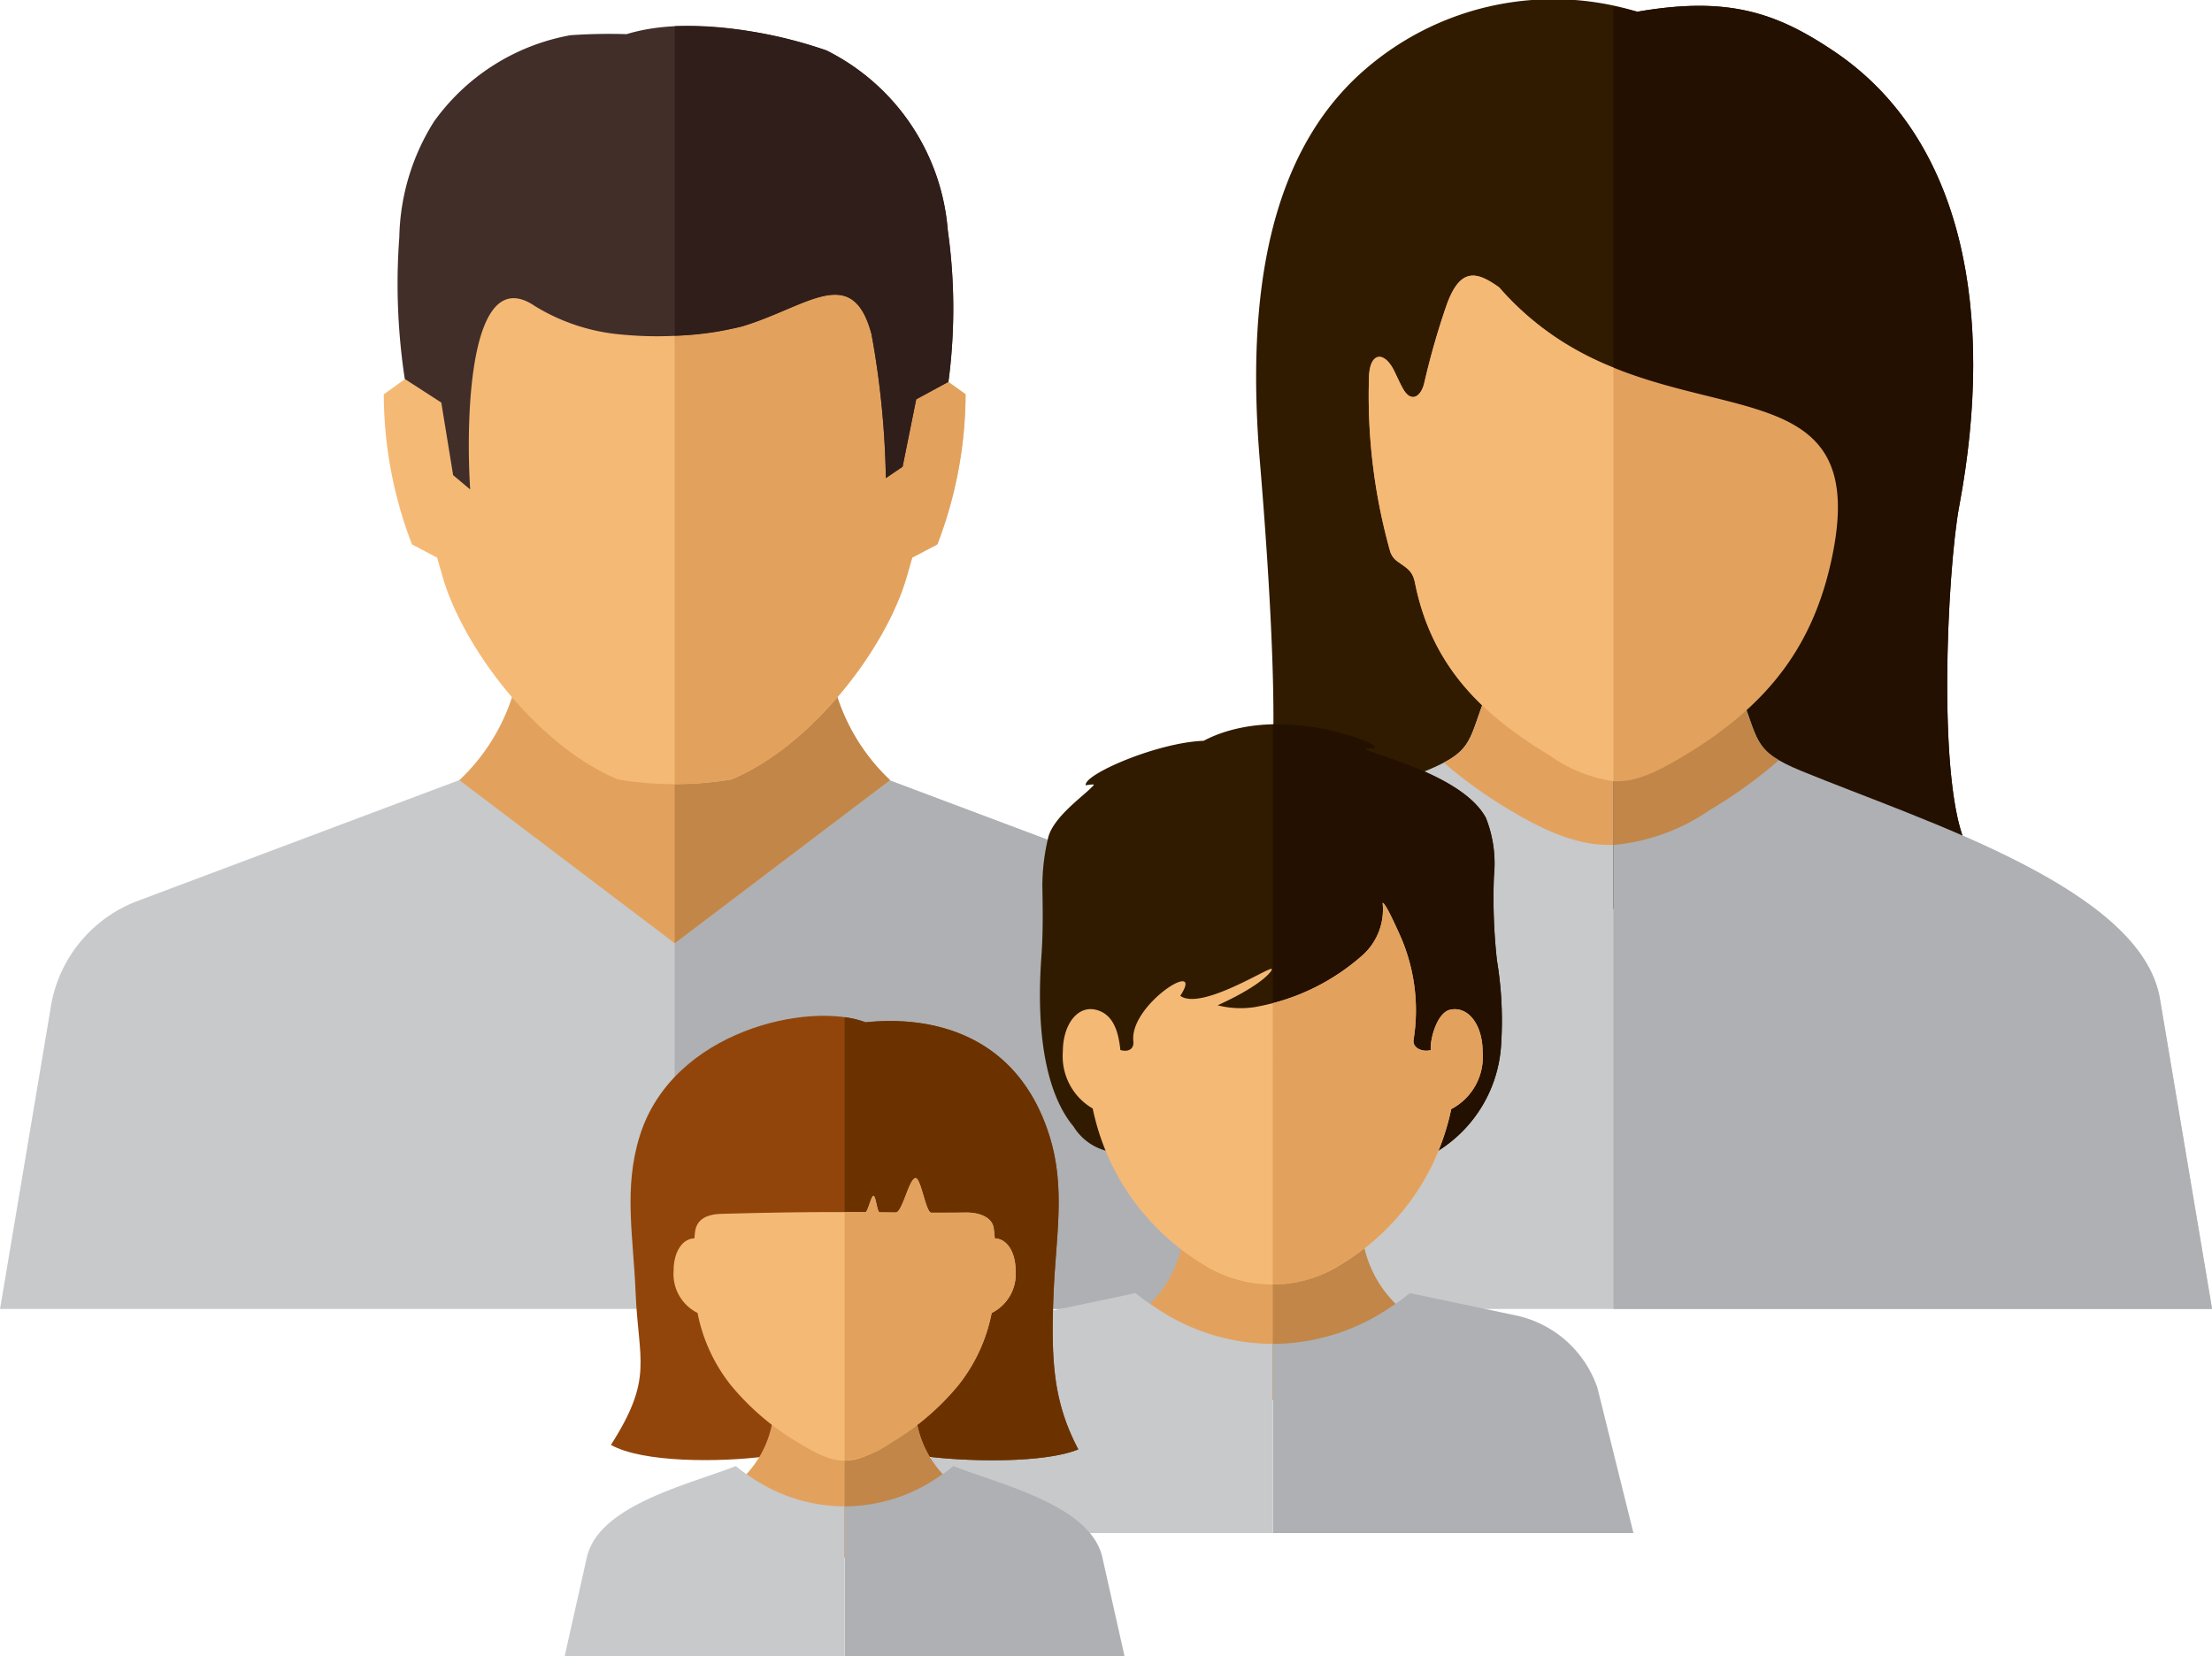 <svg xmlns="http://www.w3.org/2000/svg" width="108.277" height="81.095" viewBox="0 0 108.277 81.095"><defs><style>.a{fill:#301b00;}.a,.b,.c,.d,.e,.f,.g,.h,.i,.j,.k{fill-rule:evenodd;}.b{fill:#c7c9cb;}.c{fill:#e2a25e;}.d{fill:#231000;}.e{fill:#aeb0b3;}.f{fill:#c28648;}.g{fill:#f5b976;}.h{fill:#412e29;}.i{fill:#301e1a;}.j{fill:#92450b;}.k{fill:#6b3200;}</style></defs><g transform="translate(-261.029 -66.388)"><g transform="translate(310.709 66.388)"><path class="a" d="M374.666,66.962c4.428-.765,6.8.019,9.685,1.974,6.293,4.271,7.844,12.766,6.076,22.219-.585,3.123-1.117,13.8.393,16.707,1.446,2.786-2.4,2.906-3.742,3.026h-27.19c-1.156,0-3.853.177-4.328-1.23-.338-1,.546-2.312,1.006-4.1.735-2.859-.129-13.66-.376-16.6-.682-8.14.454-15.183,5.236-19.243A14.069,14.069,0,0,1,374.666,66.962Z" transform="translate(-344.201 -66.388)"/><path class="b" d="M361.186,118.638c-1.035,2.508-.612,3.009-3.06,4.016-5.986,2.462-16.663,5.762-17.571,11.161L338,149h58.6l-2.553-15.186c-.908-5.4-11.585-8.7-17.571-11.161-2.448-1.007-2.025-1.508-3.06-4.016Z" transform="translate(-338.002 -84.915)"/><path class="c" d="M372.72,118.638c-.89,2.158-.7,2.83-2.191,3.617a22.819,22.819,0,0,0,3.2,2.3c3.809,2.3,6.006,2.306,9.821.011a22.79,22.79,0,0,0,3.372-2.433c-1.259-.74-1.132-1.45-1.977-3.5Z" transform="translate(-349.535 -84.915)"/><path class="d" d="M384.564,67.118c4.428-.765,6.8.019,9.684,1.975,6.293,4.271,7.844,12.766,6.076,22.219-.585,3.122-1.117,13.8.393,16.706,1.446,2.786-2.4,2.906-3.742,3.026H383.4V66.853Q383.979,66.966,384.564,67.118Z" transform="translate(-354.098 -66.544)"/><path class="e" d="M383.4,149h29.3l-2.553-15.186c-.908-5.4-11.585-8.7-17.571-11.161-2.448-1.007-2.025-1.508-3.06-4.016H383.4Z" transform="translate(-354.098 -84.915)"/><path class="f" d="M383.4,126.282a9.834,9.834,0,0,0,4.719-1.713,22.791,22.791,0,0,0,3.372-2.433,2.52,2.52,0,0,1-1.144-1.258c-.312-.727-.531-1.5-.833-2.24H383.4Z" transform="translate(-354.098 -84.915)"/><path class="c" d="M366.515,92.826c-.123-.22-.263-.519-.407-.825-.5-1.052-1.238-.983-1.256.323a28.2,28.2,0,0,0,1.041,8.485.949.949,0,0,0,.335.465c.463.339.756.454.876,1.057.81,4.047,3.229,6.43,6.6,8.459,2.81,1.69,3.807,1.679,6.611-.01,4.186-2.523,6.354-5.483,7.232-9.832,2.119-10.5-9.189-4.862-16.319-13.076-1.075-.768-1.918-1.046-2.6.935a36.98,36.98,0,0,0-1.064,3.724C367.411,93.218,366.922,93.559,366.515,92.826Z" transform="translate(-347.522 -73.801)"/><path class="g" d="M366.515,92.826c-.123-.22-.262-.519-.407-.825-.5-1.052-1.238-.983-1.256.323a28.223,28.223,0,0,0,1.041,8.485.944.944,0,0,0,.335.465c.463.34.757.455.876,1.057.81,4.047,3.229,6.43,6.6,8.459a7.093,7.093,0,0,0,3.115,1.257V91.8a14.361,14.361,0,0,1-5.591-3.925c-1.075-.768-1.917-1.046-2.6.935a36.98,36.98,0,0,0-1.064,3.724C367.411,93.218,366.922,93.559,366.515,92.826Z" transform="translate(-347.522 -73.801)"/></g><g transform="translate(261.029 67.652)"><path class="b" d="M284,125.282l-16.212,6.091a6.7,6.7,0,0,0-4.3,5.371l-2.457,14.614h65.993l-2.456-14.614a6.7,6.7,0,0,0-4.3-5.371l-16.21-6.091Z" transform="translate(-261.029 -88.535)"/><path class="e" d="M312.2,151.357h32.966l-2.456-14.614a6.7,6.7,0,0,0-4.3-5.37l-16.21-6.091h-10Z" transform="translate(-279.174 -88.535)"/><g transform="translate(22.487 31.92)"><path class="c" d="M295.87,122.815a9.751,9.751,0,0,0,2.835-5.012h15.41a9.741,9.741,0,0,0,2.835,5.012L306.41,130.8Z" transform="translate(-295.87 -117.803)"/><path class="f" d="M312.2,117.8h7.705a9.741,9.741,0,0,0,2.835,5.012L312.2,130.8Z" transform="translate(-301.661 -117.803)"/></g><path class="g" d="M304.377,68.871c-4.064,0-8.126,1.22-10.66,3.654-2.773,2.664-2.782,6.139-2.653,9.572.04,1.066.14,2.207.319,3.578l-1.248.9a20.559,20.559,0,0,0,1.381,7.349l1.231.647.261.911c1.029,3.59,4.729,8.357,8.6,9.952a17.006,17.006,0,0,0,5.533,0c3.874-1.595,7.574-6.361,8.6-9.952l.261-.911,1.23-.647a20.574,20.574,0,0,0,1.381-7.349l-1.249-.9c.179-1.371.28-2.511.319-3.578.128-3.433.119-6.907-2.653-9.572C312.5,70.091,308.44,68.873,304.377,68.871Z" transform="translate(-271.349 -68.533)"/><path class="c" d="M312.2,105.657a16.923,16.923,0,0,0,2.766-.227c3.874-1.595,7.574-6.361,8.6-9.952l.261-.911,1.23-.647a20.575,20.575,0,0,0,1.381-7.349l-1.249-.9c.179-1.371.28-2.511.319-3.578.128-3.433.119-6.907-2.653-9.572-2.533-2.434-6.6-3.652-10.659-3.654Z" transform="translate(-279.174 -68.533)"/><path class="h" d="M318.133,85.778a27.333,27.333,0,0,0-.032-7.423,10.785,10.785,0,0,0-5.932-8.8c-2.265-.788-6.608-1.776-9.788-.8a27.361,27.361,0,0,0-2.749.052,10.506,10.506,0,0,0-6.683,4.233,11.009,11.009,0,0,0-1.694,5.655,30.923,30.923,0,0,0,.268,6.942l1.787,1.155.58,3.555.834.7c-.226-3.536-.038-11.164,3.171-8.977a9.67,9.67,0,0,0,4.231,1.392,18.218,18.218,0,0,0,5.9-.394c3.2-.957,5.407-3.148,6.347.39a43.077,43.077,0,0,1,.7,7.034l.819-.557.666-3.3Z" transform="translate(-271.709 -68.347)"/><path class="i" d="M325.6,85.778a27.333,27.333,0,0,0-.032-7.423,10.785,10.785,0,0,0-5.932-8.8,21.2,21.2,0,0,0-7.432-1.189V83.517a14.281,14.281,0,0,0,3.285-.454c3.2-.957,5.407-3.148,6.347.39a43.072,43.072,0,0,1,.7,7.034l.819-.556.666-3.3Z" transform="translate(-279.174 -68.347)"/></g><g transform="translate(305.676 101.849)"><path class="a" d="M341.543,141.02c-1.106-1.314-1.885-3.905-1.572-8.3.087-1.183.07-2.322.048-3.494a10.286,10.286,0,0,1,.294-2.38c.262-.964,1.635-1.946,2.07-2.383.151-.152.254-.207-.012-.178-.057.006-.133.017-.23.032-.11-.527,3.493-2.094,5.773-2.178,2.206-1.166,5.338-1.006,7.993.037.742.372.277.34-.019.33-.463.152,4.63,1.131,5.844,3.41a6.072,6.072,0,0,1,.392,2.842,27.733,27.733,0,0,0,.147,4.128,17.951,17.951,0,0,1,.21,4.045,6.586,6.586,0,0,1-3.081,5.278H343.13A2.681,2.681,0,0,1,341.543,141.02Z" transform="translate(-333.643 -121.331)"/><path class="d" d="M357.56,121.334a12,12,0,0,1,4.608.845c.742.372.277.34-.019.33-.463.152,4.63,1.131,5.844,3.41a6.073,6.073,0,0,1,.392,2.842,27.738,27.738,0,0,0,.146,4.128,17.953,17.953,0,0,1,.21,4.045,6.586,6.586,0,0,1-3.081,5.278h-8.1Z" transform="translate(-339.905 -121.331)"/><path class="c" d="M348.09,163.852a5.629,5.629,0,0,0,1.644-2.9h8.935a5.63,5.63,0,0,0,1.645,2.9l-6.111,4.617Z" transform="translate(-336.547 -135.381)"/><path class="f" d="M357.56,160.955h4.467a5.63,5.63,0,0,0,1.645,2.9l-6.111,4.617Z" transform="translate(-339.905 -135.381)"/><g transform="translate(0 27.849)"><path class="b" d="M330.2,176.227l1.765-7.115a5.409,5.409,0,0,1,4.069-3.557l5.11-1.076a8.861,8.861,0,0,0,.907.66,10.235,10.235,0,0,0,5.8,1.826v9.262Z" transform="translate(-330.205 -164.479)"/><path class="e" d="M375.215,176.227l-1.765-7.115a5.408,5.408,0,0,0-4.069-3.557l-5.11-1.076a8.932,8.932,0,0,1-.907.66,10.235,10.235,0,0,1-5.8,1.826v9.262Z" transform="translate(-339.905 -164.479)"/></g><path class="g" d="M348.414,152.52a11.669,11.669,0,0,1-5.315-7.577,2.954,2.954,0,0,1-1.463-2.768c0-1.348.717-2.275,1.6-2.071.915.211,1.131,1.164,1.217,1.975.376.11.69-.037.633-.454-.167-1.791,3.542-4.1,2.3-2.2.99.722,4.222-1.348,4.464-1.321.119.014-.366.756-2.636,1.785a4.528,4.528,0,0,0,1.784.093,10.719,10.719,0,0,0,5.371-2.6,3.009,3.009,0,0,0,.92-2.511c.1.03.313.4.761,1.392a9.043,9.043,0,0,1,.754,5.32c-.057.416.466.607.842.5-.042-.563.317-1.831.94-1.975.886-.2,1.6.724,1.6,2.071a2.886,2.886,0,0,1-1.538,2.793,11.638,11.638,0,0,1-5.31,7.553A6.309,6.309,0,0,1,348.414,152.52Z" transform="translate(-334.258 -126.131)"/><path class="c" d="M357.56,139.787a10.475,10.475,0,0,0,4.456-2.405,3.009,3.009,0,0,0,.92-2.511c.1.03.313.4.761,1.392a9.043,9.043,0,0,1,.754,5.32c-.057.416.466.607.842.5-.042-.563.317-1.831.94-1.975.886-.2,1.6.724,1.6,2.071a2.886,2.886,0,0,1-1.538,2.793,11.638,11.638,0,0,1-5.31,7.553,6.158,6.158,0,0,1-3.429,1.036Z" transform="translate(-339.905 -126.131)"/></g><g transform="translate(288.667 116.122)"><path class="j" d="M319.833,143.763c3.222-.34,7.419.561,8.989,5.539.81,2.566.323,4.921.209,7.708-.136,3.336-.012,5.349,1.21,7.663-1.645.675-5.361.617-7.547.331l-7.769.015c-2.244.29-6.007.31-7.562-.566,2.1-3.287,1.344-4.107,1.209-7.443-.114-2.787-.6-5.142.209-7.708C310.4,144.16,317.08,142.72,319.833,143.763Z" transform="translate(-305.096 -143.445)"/><path class="k" d="M326.117,143.8c3.222-.34,7.419.561,8.989,5.539.81,2.566.323,4.921.209,7.708-.136,3.336-.012,5.349,1.21,7.663-1.645.675-5.361.617-7.547.331l-3.893.007v-21.5A4.757,4.757,0,0,1,326.117,143.8Z" transform="translate(-311.38 -143.482)"/><path class="c" d="M317.575,176.893a5.073,5.073,0,0,0,1.3-2.536h7.087a5.069,5.069,0,0,0,1.3,2.536l-4.848,4.042Z" transform="translate(-308.717 -154.406)"/><path class="f" d="M325.085,174.357h3.543a5.069,5.069,0,0,0,1.3,2.536l-4.848,4.042Z" transform="translate(-311.38 -154.406)"/><path class="b" d="M303.851,186.917l1.1-4.9c.625-2.52,5-3.518,7.28-4.417a6.812,6.812,0,0,0,.719.524,8.115,8.115,0,0,0,4.6,1.448v7.346Z" transform="translate(-303.851 -155.555)"/><path class="e" d="M338.79,186.917l-1.1-4.9c-.625-2.52-5-3.518-7.28-4.417a6.872,6.872,0,0,1-.719.524,8.118,8.118,0,0,1-4.6,1.448v7.346Z" transform="translate(-311.38 -155.555)"/><path class="g" d="M318.145,168.662a12.427,12.427,0,0,1-3.239-2.784,8.209,8.209,0,0,1-1.617-3.521,2.123,2.123,0,0,1-1.17-2.085c0-.911.441-1.563,1.015-1.561q.014-.146.029-.292c.063-.538.41-.86,1.2-.909,3.167-.092,5.314-.1,7.142-.084.115,0,.281-.8.394-.8s.184.807.3.808l.793.007c.323,0,.654-1.685.972-1.683.258,0,.5,1.694.765,1.694.552,0,1.116,0,1.716-.007.508-.006,1.232.159,1.338.747q.032.26.056.522c.574,0,1.016.65,1.016,1.561a2.122,2.122,0,0,1-1.171,2.085,8.2,8.2,0,0,1-1.618,3.521,12.42,12.42,0,0,1-3.238,2.784C320.829,169.9,320.146,169.9,318.145,168.662Z" transform="translate(-306.782 -147.81)"/><path class="c" d="M325.085,157.422l1.02,0c.115,0,.281-.8.394-.8s.184.807.3.808l.793.007c.323,0,.654-1.685.972-1.683.258,0,.5,1.694.765,1.694.552,0,1.116,0,1.716-.007.508-.006,1.232.159,1.338.747q.032.26.056.522c.574,0,1.016.65,1.016,1.561a2.122,2.122,0,0,1-1.171,2.085,8.2,8.2,0,0,1-1.618,3.521,12.42,12.42,0,0,1-3.238,2.784,4.63,4.63,0,0,1-2.343.929Z" transform="translate(-311.38 -147.81)"/></g></g></svg>